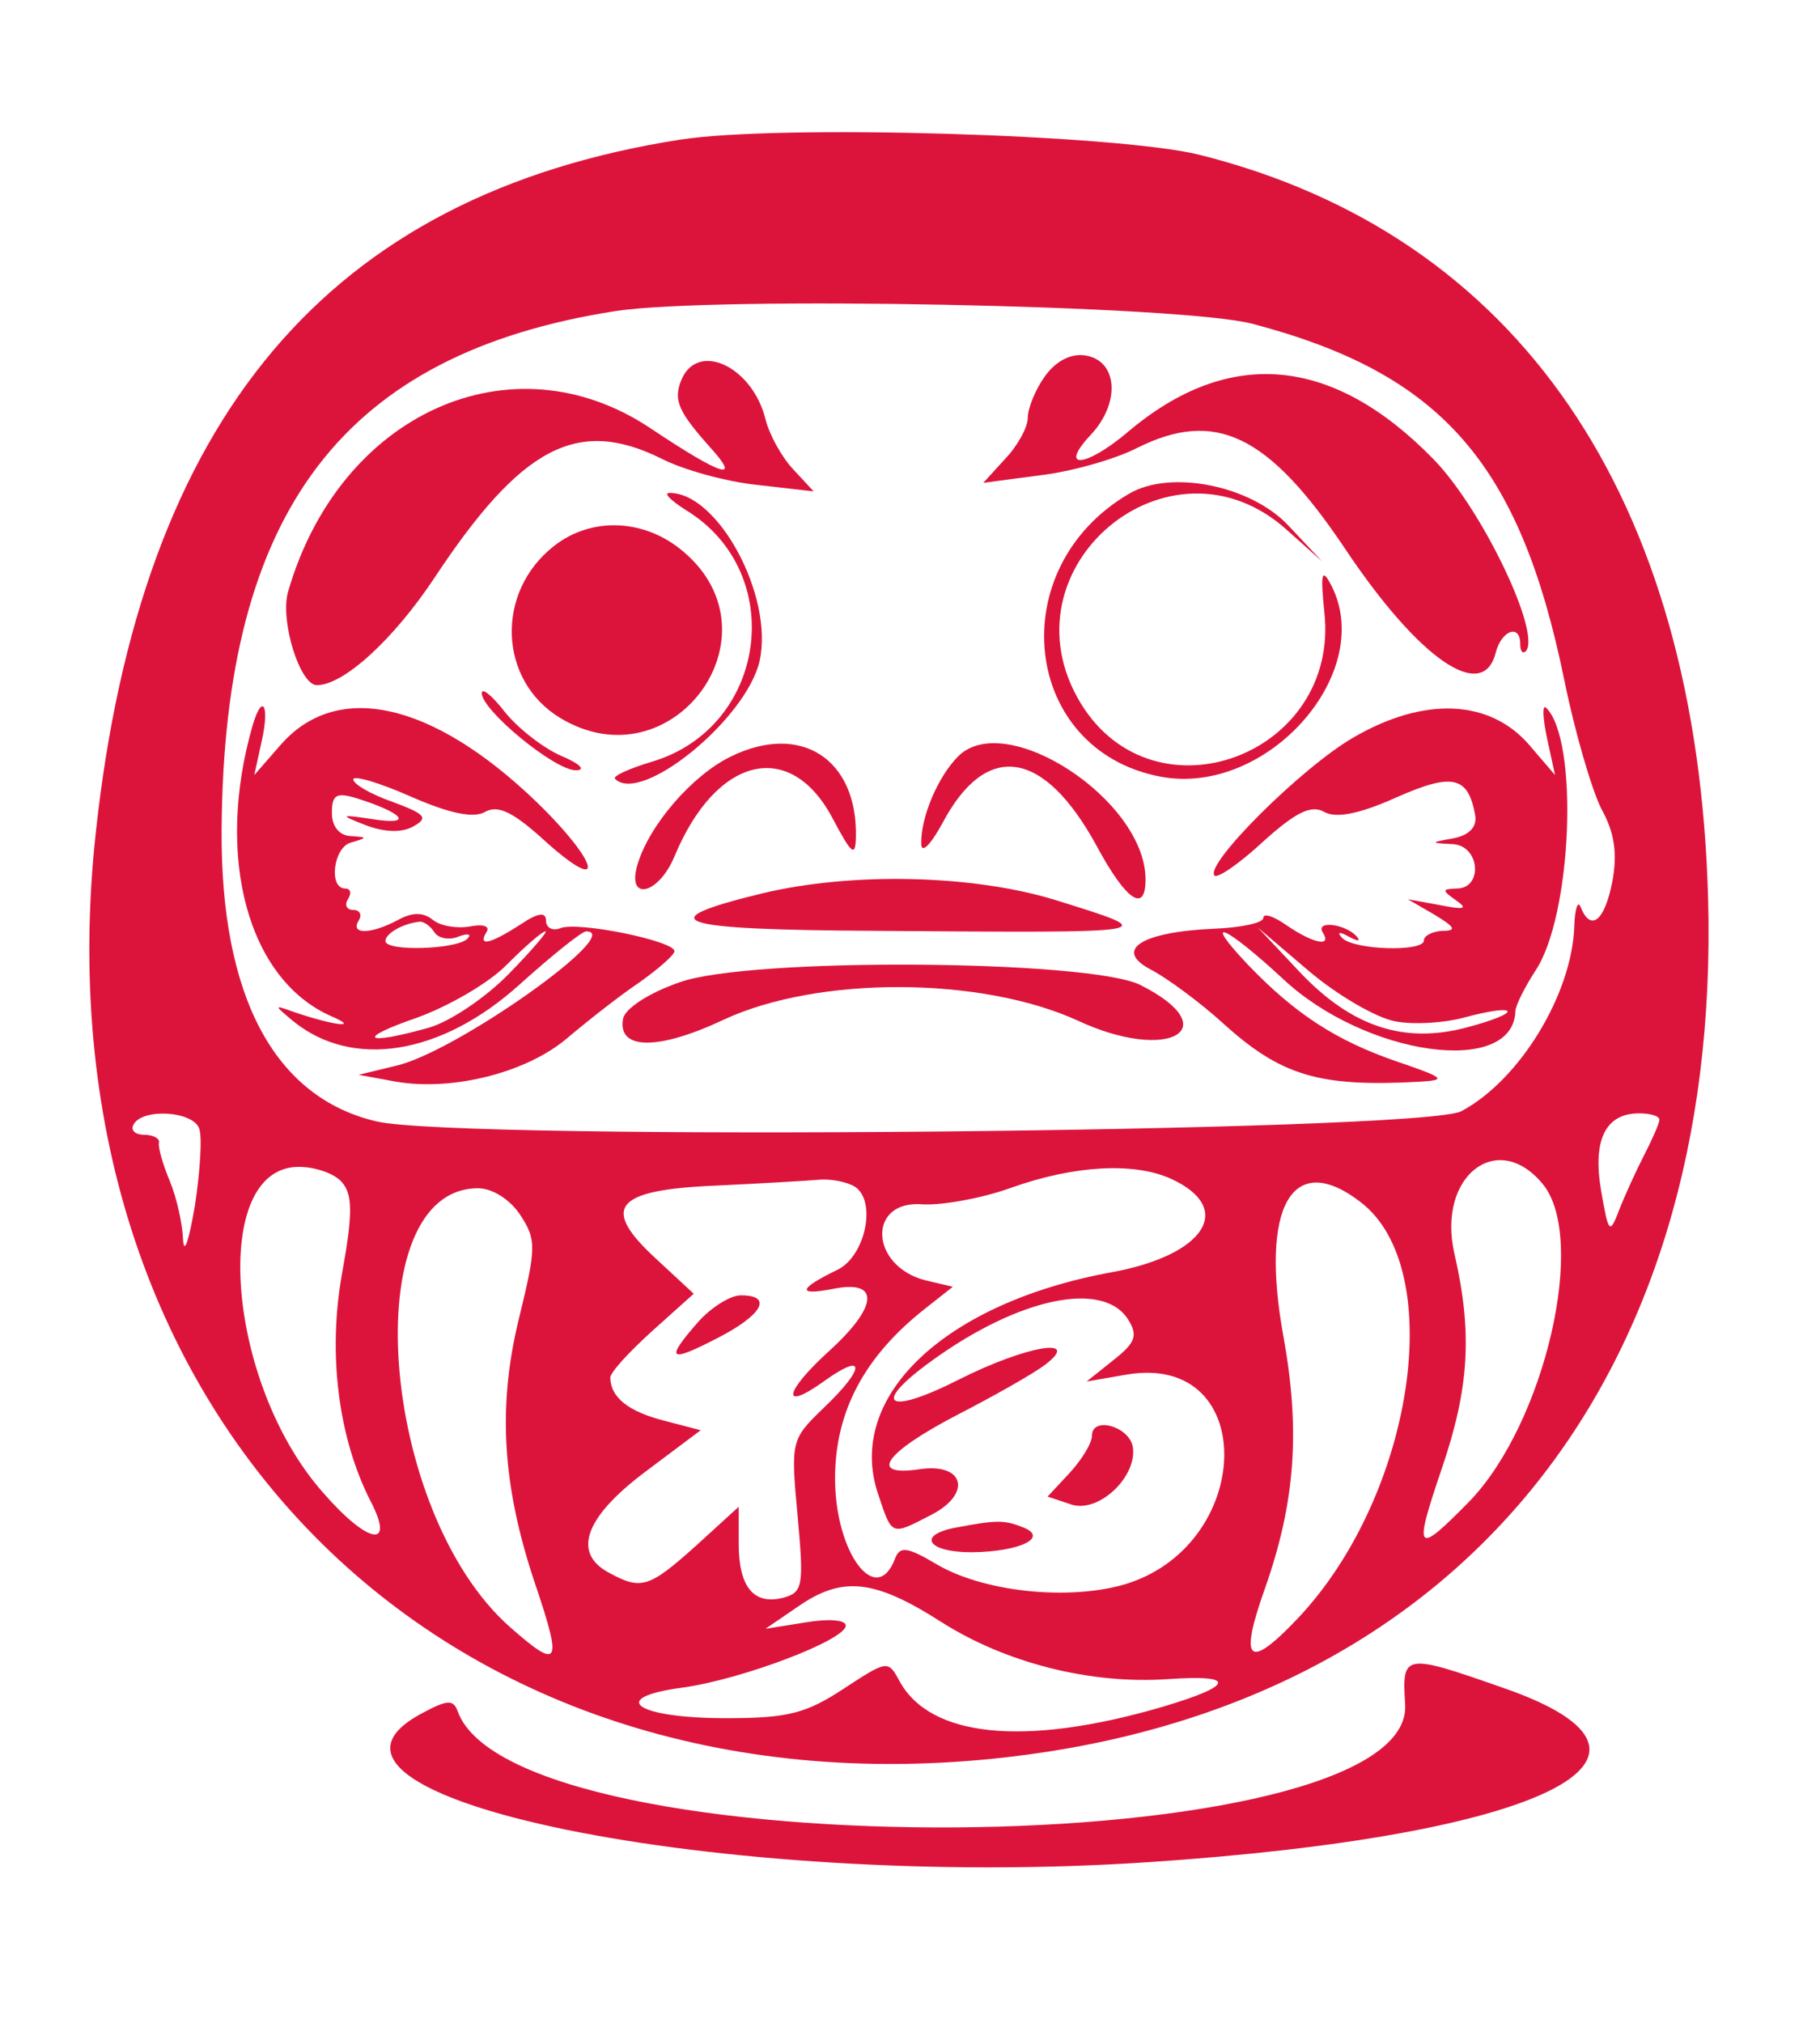 <?xml version="1.0" standalone="no"?>
<!DOCTYPE svg PUBLIC "-//W3C//DTD SVG 20010904//EN"
 "http://www.w3.org/TR/2001/REC-SVG-20010904/DTD/svg10.dtd">
<svg version="1.0" xmlns="http://www.w3.org/2000/svg"
 width="170pt" height="189pt" viewBox="0 0 170 189"
 preserveAspectRatio="xMidYMid meet">
<g transform="translate(0,189) scale(0.05,-0.05)"
fill="#dc143c" stroke="none">
<path d="M1270 3519 c-657 -103 -1007 -518 -1091 -1294 -118 -1080 639 -1849
1701 -1728 841 96 1335 700 1311 1603 -20 752 -355 1242 -951 1391 -155 38
-786 57 -970 28z m1070 -344 c353 -93 499 -260 582 -664 20 -99 52 -208 70
-243 24 -43 30 -83 20 -135 -14 -73 -40 -95 -59 -48 -5 14 -11 -2 -12 -35 -4
-127 -102 -288 -211 -346 -73 -39 -1871 -56 -2027 -19 -191 45 -291 234 -289
545 4 596 228 890 737 969 185 28 1057 11 1189 -24z m-1968 -1503 c6 -15 2
-80 -8 -145 -11 -64 -20 -93 -22 -63 -1 29 -12 79 -25 110 -13 31 -22 63 -20
71 2 8 -11 15 -28 15 -17 0 -26 9 -19 20 18 30 110 24 122 -8z m2728 16 c0 -6
-13 -36 -28 -65 -15 -29 -36 -75 -47 -103 -18 -47 -20 -45 -34 36 -16 94 8
144 71 144 21 0 38 -5 38 -12z m-2461 -117 c20 -23 20 -60 0 -170 -27 -150 -7
-307 53 -425 47 -90 -4 -82 -89 16 -181 205 -211 608 -45 608 32 0 68 -13 81
-29z m1548 7 c121 -55 65 -143 -111 -175 -311 -57 -496 -232 -436 -413 27 -81
24 -79 100 -40 77 40 61 98 -23 85 -96 -14 -64 31 70 101 70 36 144 78 165 94
71 54 -35 36 -160 -27 -136 -69 -166 -48 -51 35 163 118 321 151 367 76 18
-29 13 -43 -28 -75 l-50 -40 75 13 c250 42 239 -326 -11 -394 -106 -28 -259
-11 -345 40 -54 32 -68 34 -77 10 -35 -92 -112 11 -112 150 0 125 55 228 168
317 l52 41 -51 12 c-105 27 -109 151 -5 142 35 -2 110 11 165 31 118 42 229
48 298 17z m695 -10 c84 -102 4 -447 -137 -593 -100 -102 -105 -96 -52 60 52
152 58 255 24 403 -33 144 80 233 165 130z m-1285 -5 c41 -27 20 -129 -32
-155 -74 -36 -77 -49 -9 -36 88 18 85 -32 -6 -115 -86 -78 -92 -116 -10 -57
78 56 77 24 -2 -51 -60 -58 -61 -61 -48 -201 12 -131 10 -143 -27 -153 -55
-14 -83 20 -83 101 l0 69 -80 -73 c-87 -78 -102 -83 -161 -51 -71 37 -47 104
66 189 l104 78 -69 18 c-66 17 -99 43 -100 80 0 10 35 48 78 87 l78 70 -69 64
c-106 97 -80 130 110 138 84 4 171 9 193 11 22 2 52 -4 67 -13z m-625 -53 c30
-46 30 -60 -2 -191 -41 -166 -32 -315 30 -499 51 -151 45 -161 -47 -80 -245
216 -289 820 -60 820 27 0 60 -21 79 -50z m1570 24 c163 -125 99 -549 -118
-778 -93 -98 -110 -81 -60 59 56 160 65 293 34 466 -45 245 16 352 144 253z
m-784 -784 c121 -77 279 -117 424 -107 129 9 124 -12 -11 -52 -257 -75 -434
-57 -491 49 -21 39 -23 38 -104 -15 -70 -46 -104 -55 -219 -55 -168 0 -224 38
-83 57 111 15 306 89 306 116 0 11 -33 13 -75 6 l-75 -12 60 41 c83 58 143 52
268 -28z"/>
<path d="M1952 3077 c-18 -25 -32 -60 -32 -78 0 -17 -19 -52 -42 -76 l-41 -45
106 14 c59 7 140 30 181 51 146 73 245 26 388 -187 138 -207 258 -290 282
-196 11 43 46 55 46 17 0 -13 4 -19 10 -14 31 31 -81 266 -172 359 -188 193
-382 211 -571 51 -79 -67 -131 -71 -69 -5 56 60 50 139 -11 148 -27 4 -55 -11
-75 -39z"/>
<path d="M1272 3068 c-14 -36 -4 -58 54 -123 60 -66 24 -55 -111 35 -259 173
-581 28 -677 -306 -15 -54 22 -174 54 -174 50 0 143 85 220 201 162 245 267
300 424 222 41 -21 121 -43 179 -49 l105 -12 -38 41 c-21 22 -45 65 -52 94
-25 100 -129 147 -158 71z"/>
<path d="M2110 2858 c-239 -139 -201 -480 58 -529 201 -38 408 199 316 363
-15 27 -17 13 -10 -55 30 -267 -317 -397 -455 -171 -153 252 166 521 385 324
l66 -59 -63 67 c-70 75 -220 105 -297 60z"/>
<path d="M1283 2826 c189 -117 150 -405 -65 -469 -43 -13 -74 -27 -69 -32 48
-49 245 111 270 220 27 121 -78 316 -169 314 -11 0 4 -15 33 -33z"/>
<path d="M1035 2760 c-110 -86 -104 -251 11 -321 209 -127 417 154 230 311
-72 61 -171 65 -241 10z"/>
<path d="M900 2485 c0 -32 137 -145 176 -144 19 0 8 12 -28 27 -34 15 -81 52
-105 82 -24 31 -43 46 -43 35z"/>
<path d="M472 2425 c-71 -246 -9 -476 148 -544 53 -23 4 -17 -70 8 -39 14 -39
14 -2 -17 111 -90 277 -63 423 69 60 54 116 99 124 99 75 0 -244 -226 -355
-251 l-70 -17 60 -11 c107 -22 251 13 329 79 39 33 100 81 136 105 35 25 65
51 65 58 0 19 -180 56 -213 43 -15 -6 -27 1 -27 14 0 17 -15 15 -49 -8 -56
-36 -79 -41 -62 -13 7 11 -7 15 -32 10 -24 -4 -55 1 -69 13 -18 14 -38 14 -65
-1 -51 -27 -89 -27 -73 -1 7 11 2 20 -10 20 -12 0 -17 9 -10 20 7 11 5 20 -5
20 -32 0 -22 78 11 86 31 9 31 10 -1 12 -21 1 -35 18 -35 43 0 34 8 39 45 28
87 -27 109 -51 35 -40 -66 10 -67 9 -16 -11 35 -13 67 -14 88 -2 29 16 23 23
-39 46 -40 14 -73 33 -73 42 0 8 48 -6 107 -32 73 -32 117 -41 139 -29 24 14
53 0 113 -55 116 -104 100 -39 -18 75 -195 187 -373 226 -478 104 l-48 -55 14
64 c15 67 1 90 -17 29z m339 -386 c7 -12 28 -16 45 -9 18 7 26 5 17 -4 -21
-20 -153 -24 -153 -4 0 14 33 33 64 36 7 1 20 -8 27 -19z m139 -79 c-43 -44
-110 -89 -149 -100 -121 -34 -137 -21 -24 18 59 21 136 65 170 100 34 34 66
62 72 62 5 0 -26 -36 -69 -80z"/>
<path d="M2528 2402 c-98 -57 -279 -238 -259 -258 6 -5 47 23 91 64 61 55 90
69 114 55 22 -12 65 -4 134 27 106 47 135 40 148 -34 3 -21 -11 -36 -40 -42
-45 -8 -45 -9 -2 -11 51 -3 57 -83 7 -83 -27 -1 -28 -3 -1 -22 23 -16 16 -18
-30 -9 l-60 11 50 -29 c38 -23 42 -30 15 -30 -19 -1 -35 -9 -35 -18 0 -22
-132 -18 -153 5 -10 11 -5 12 13 2 17 -9 23 -9 14 1 -21 23 -77 30 -63 7 18
-28 -17 -21 -67 13 -24 17 -44 24 -44 14 0 -9 -41 -18 -91 -20 -138 -6 -190
-40 -118 -77 30 -16 90 -60 133 -99 109 -99 180 -120 366 -110 54 3 50 7 -41
38 -113 39 -190 89 -278 181 -88 93 -43 74 66 -27 154 -144 430 -183 434 -60
0 10 17 44 37 75 69 102 82 433 20 492 -7 6 -6 -19 2 -57 l15 -69 -48 56 c-74
86 -197 91 -329 14z m78 -530 c35 -7 95 -3 133 8 38 10 72 16 77 11 4 -5 -29
-18 -74 -30 -118 -32 -216 0 -313 102 l-79 84 95 -81 c53 -45 125 -87 161 -94z"/>
<path d="M1364 2366 c-71 -35 -151 -127 -173 -201 -21 -70 39 -57 69 15 78
188 217 221 296 70 35 -66 42 -72 43 -34 3 147 -104 215 -235 150z"/>
<path d="M1790 2367 c-38 -38 -70 -114 -69 -163 0 -20 17 -3 39 37 82 156 190
140 289 -42 55 -102 91 -126 91 -62 0 148 -261 319 -350 230z"/>
<path d="M1424 2111 c-214 -52 -166 -68 208 -70 547 -4 540 -5 338 58 -154 47
-379 52 -546 12z"/>
<path d="M1270 1945 c-58 -20 -102 -49 -106 -68 -11 -59 65 -60 188 -2 176 82
481 81 662 -2 170 -79 279 -15 116 67 -96 47 -728 52 -860 5z"/>
<path d="M2040 1098 c0 -14 -19 -45 -42 -70 l-41 -44 45 -15 c52 -16 124 54
114 109 -8 38 -76 56 -76 20z"/>
<path d="M1785 926 c-73 -14 -52 -46 30 -46 91 1 146 28 95 47 -35 14 -50 13
-125 -1z"/>
<path d="M1304 1310 c-62 -71 -55 -77 36 -30 84 43 105 80 44 80 -20 0 -56
-23 -80 -50z"/>
<path d="M2625 596 c19 -298 -1663 -311 -1770 -13 -8 22 -19 22 -67 -4 -293
-156 561 -331 1357 -278 736 49 1036 196 665 325 -188 66 -191 65 -185 -30z"/>
</g>
</svg>

